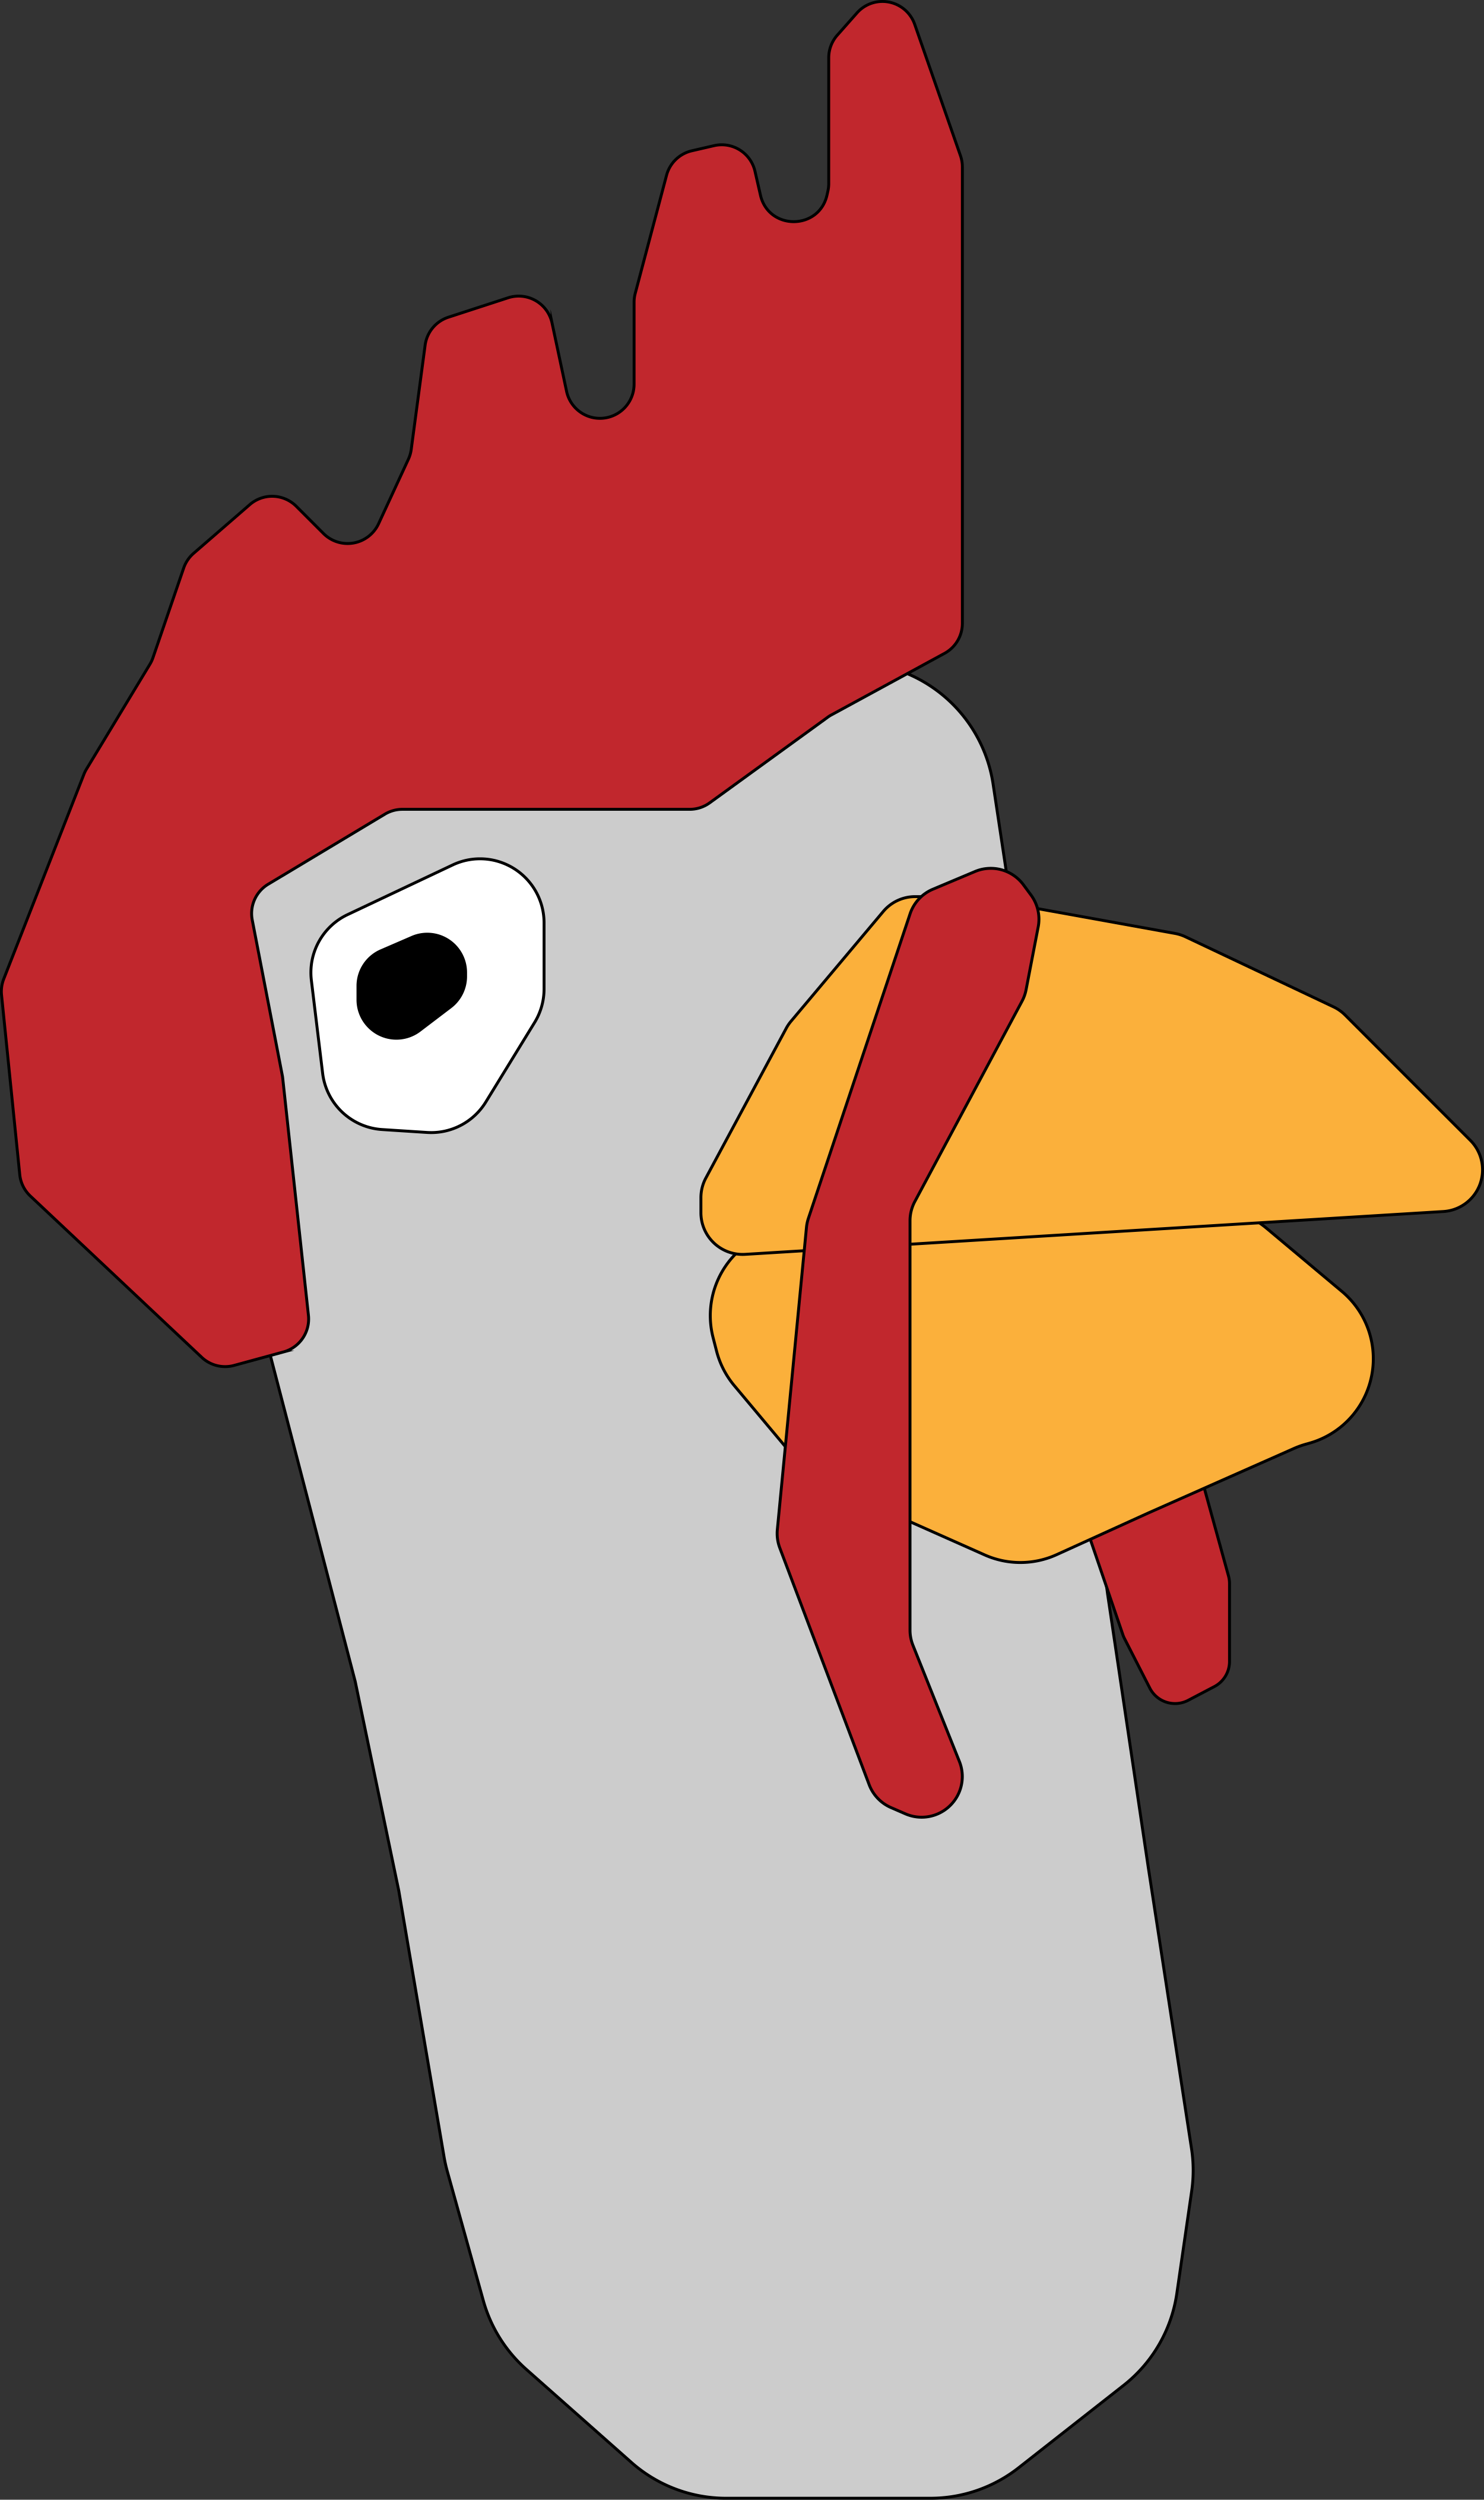 <svg id="Layer_2" data-name="Layer 2" xmlns="http://www.w3.org/2000/svg" viewBox="0 0 510.83 859.94"><rect x="0" y="0" width="510.83" height="859.94" fill="#333333" stroke="none"/><defs><style>.cls-1{fill:#ccc;}.cls-1,.cls-2,.cls-3,.cls-4,.cls-5{stroke:#000;stroke-miterlimit:10;}.cls-2{fill:#c1272d;}.cls-3{fill:#fbb03b;}.cls-4{fill:#fff;}</style></defs><title>clucker</title><path class="cls-1" d="M375.3,506.24a49.2,49.2,0,0,1,33.78,39.55L428.5,674.5l20,150,14,94,14.88,96.73a49.2,49.2,0,0,1,.06,14.55L472.33,1065A49.2,49.2,0,0,1,454,1096.65L417.87,1125a49.2,49.2,0,0,1-30.37,10.49H317.15a49.2,49.2,0,0,1-32.61-12.36l-36.16-32a49.2,49.2,0,0,1-14.78-23.63l-12.42-44.55a49.2,49.2,0,0,1-1.11-5L204.5,926.5l-15-72-31-119-15.62-65.06a49.2,49.2,0,0,1-.62-20l10.6-60.31a49.2,49.2,0,0,1,21-32.31l32.22-21.66a49.2,49.2,0,0,1,18.37-7.53l126.88-23.84a49.2,49.2,0,0,1,24,1.45Z" transform="translate(-67.23 -276.06)"/><path class="cls-2" d="M476.22,861l9-4.72a9.75,9.75,0,0,0,5.24-8.65V820.82a9.75,9.75,0,0,0-.35-2.6L477.5,772.5l-29.93-96a9.75,9.75,0,0,0-15.08-5h0a9.75,9.75,0,0,0-4,7.87v83.44A9.75,9.75,0,0,0,429,766l24.76,72.45a9.75,9.75,0,0,0,.55,1.29l8.69,17A9.75,9.75,0,0,0,476.22,861Z" transform="translate(-67.23 -276.06)"/><path class="cls-3" d="M328.44,701.64l71-35.16a30.19,30.19,0,0,1,24.56-1l71,28.23a30.19,30.19,0,0,1,8.23,4.91l25.92,21.71a30.19,30.19,0,0,1,9.81,15.46h0a30.19,30.19,0,0,1-21,36.75l-1.35.38a30.19,30.19,0,0,0-4,1.45l-50,22.13-31.65,14.38a30.19,30.19,0,0,1-24.76.1l-53.21-23.65a30.19,30.19,0,0,1-10.88-8.2l-22.12-26.4a30.19,30.19,0,0,1-6.1-11.87l-1.2-4.66A30.19,30.19,0,0,1,328.44,701.64Z" transform="translate(-67.23 -276.06)"/><path class="cls-3" d="M323.74,707.57l240.33-14.73a14.36,14.36,0,0,0,9.28-4.18h0a14.36,14.36,0,0,0,0-20.31l-43.08-43.08a14.36,14.36,0,0,0-4-2.83l-51-24.12a14.36,14.36,0,0,0-3.59-1.15l-68.87-12.43a14.36,14.36,0,0,0-2.55-.23h-18a14.36,14.36,0,0,0-11,5.12l-31.73,37.74a14.36,14.36,0,0,0-1.67,2.46L310.2,681.32a14.36,14.36,0,0,0-1.7,6.78v5.13A14.36,14.36,0,0,0,323.74,707.57Z" transform="translate(-67.23 -276.06)"/><path class="cls-4" d="M234.45,655.18l16.8-27.37a22.05,22.05,0,0,0,3.26-11.53V593.55a22.05,22.05,0,0,0-22.05-22.05h0a22.05,22.05,0,0,0-9.42,2.12L186.88,590.7a22.05,22.05,0,0,0-12.47,22.59l3.88,32a22.05,22.05,0,0,0,20.49,19.35l15.47,1A22.05,22.05,0,0,0,234.45,655.18Z" transform="translate(-67.23 -276.06)"/><path class="cls-5" d="M211.66,630.54l10.63-8.08A13.19,13.19,0,0,0,227.5,612v-1.39a13.19,13.19,0,0,0-18.42-12.1l-10.63,4.6a13.19,13.19,0,0,0-8,12.1V620a13.19,13.19,0,0,0,3.86,9.32h0A13.19,13.19,0,0,0,211.66,630.54Z" transform="translate(-67.23 -276.06)"/><path class="cls-2" d="M353.18,522.13l39.18-21.3a11.75,11.75,0,0,0,6.14-10.32v-157a11.75,11.75,0,0,0-.65-3.87L382.1,284.45a11.75,11.75,0,0,0-19.9-3.92l-6.76,7.64A11.75,11.75,0,0,0,352.5,296v43.23a11.75,11.75,0,0,1-.29,2.59l-.3,1.34c-2.76,12.19-20.13,12.21-22.92,0L327.12,335a11.75,11.75,0,0,0-14.1-8.83l-7.63,1.76a11.75,11.75,0,0,0-8.72,8.44L285.89,377a11.75,11.75,0,0,0-.39,3v28.22a11.75,11.75,0,0,1-16.61,10.7h0a11.75,11.75,0,0,1-6.63-8.24l-5-23.47a11.75,11.75,0,0,0-15.12-8.71l-20.57,6.69a11.75,11.75,0,0,0-8,9.62l-4.79,35.91a11.75,11.75,0,0,1-1,3.37L197.56,456.2a11.75,11.75,0,0,1-19,3.38l-9.35-9.35a11.75,11.75,0,0,0-16-.57l-19.34,16.76a11.75,11.75,0,0,0-3.42,5.07l-10.56,30.81a11.75,11.75,0,0,1-1.06,2.27L97,540.64a11.75,11.75,0,0,0-.89,1.8l-27.6,70.42a11.75,11.75,0,0,0-.75,5.47l6.27,61.81a11.75,11.75,0,0,0,3.64,7.37l59,55.49a11.75,11.75,0,0,0,11.14,2.78l17-4.63a11.75,11.75,0,0,0,8.59-12.61L164.55,647q-.05-.48-.15-1l-10.34-53.45a11.75,11.75,0,0,1,5.49-12.31l40.16-24.09a11.75,11.75,0,0,1,6-1.67h98.92a11.75,11.75,0,0,0,6.91-2.25L351.88,523A11.75,11.75,0,0,1,353.18,522.13Z" transform="translate(-67.23 -276.06)"/><path class="cls-2" d="M422.15,584l-2.62-3.55a14,14,0,0,0-16.74-4.55L388.28,582a14,14,0,0,0-7.78,8.43l-35,104.76a14,14,0,0,0-.66,3.08L334.81,802.26a14,14,0,0,0,.84,6.29L366.41,890a14,14,0,0,0,7.52,7.89l5,2.17a14,14,0,0,0,19.55-12.83h0a14,14,0,0,0-1-5.19l-16-40a14,14,0,0,1-1-5.19V696a14,14,0,0,1,1.66-6.6l36.91-68.94a14,14,0,0,0,1.4-4l4.17-21.61A14,14,0,0,0,422.15,584Z" transform="translate(-67.23 -276.06)"/></svg>